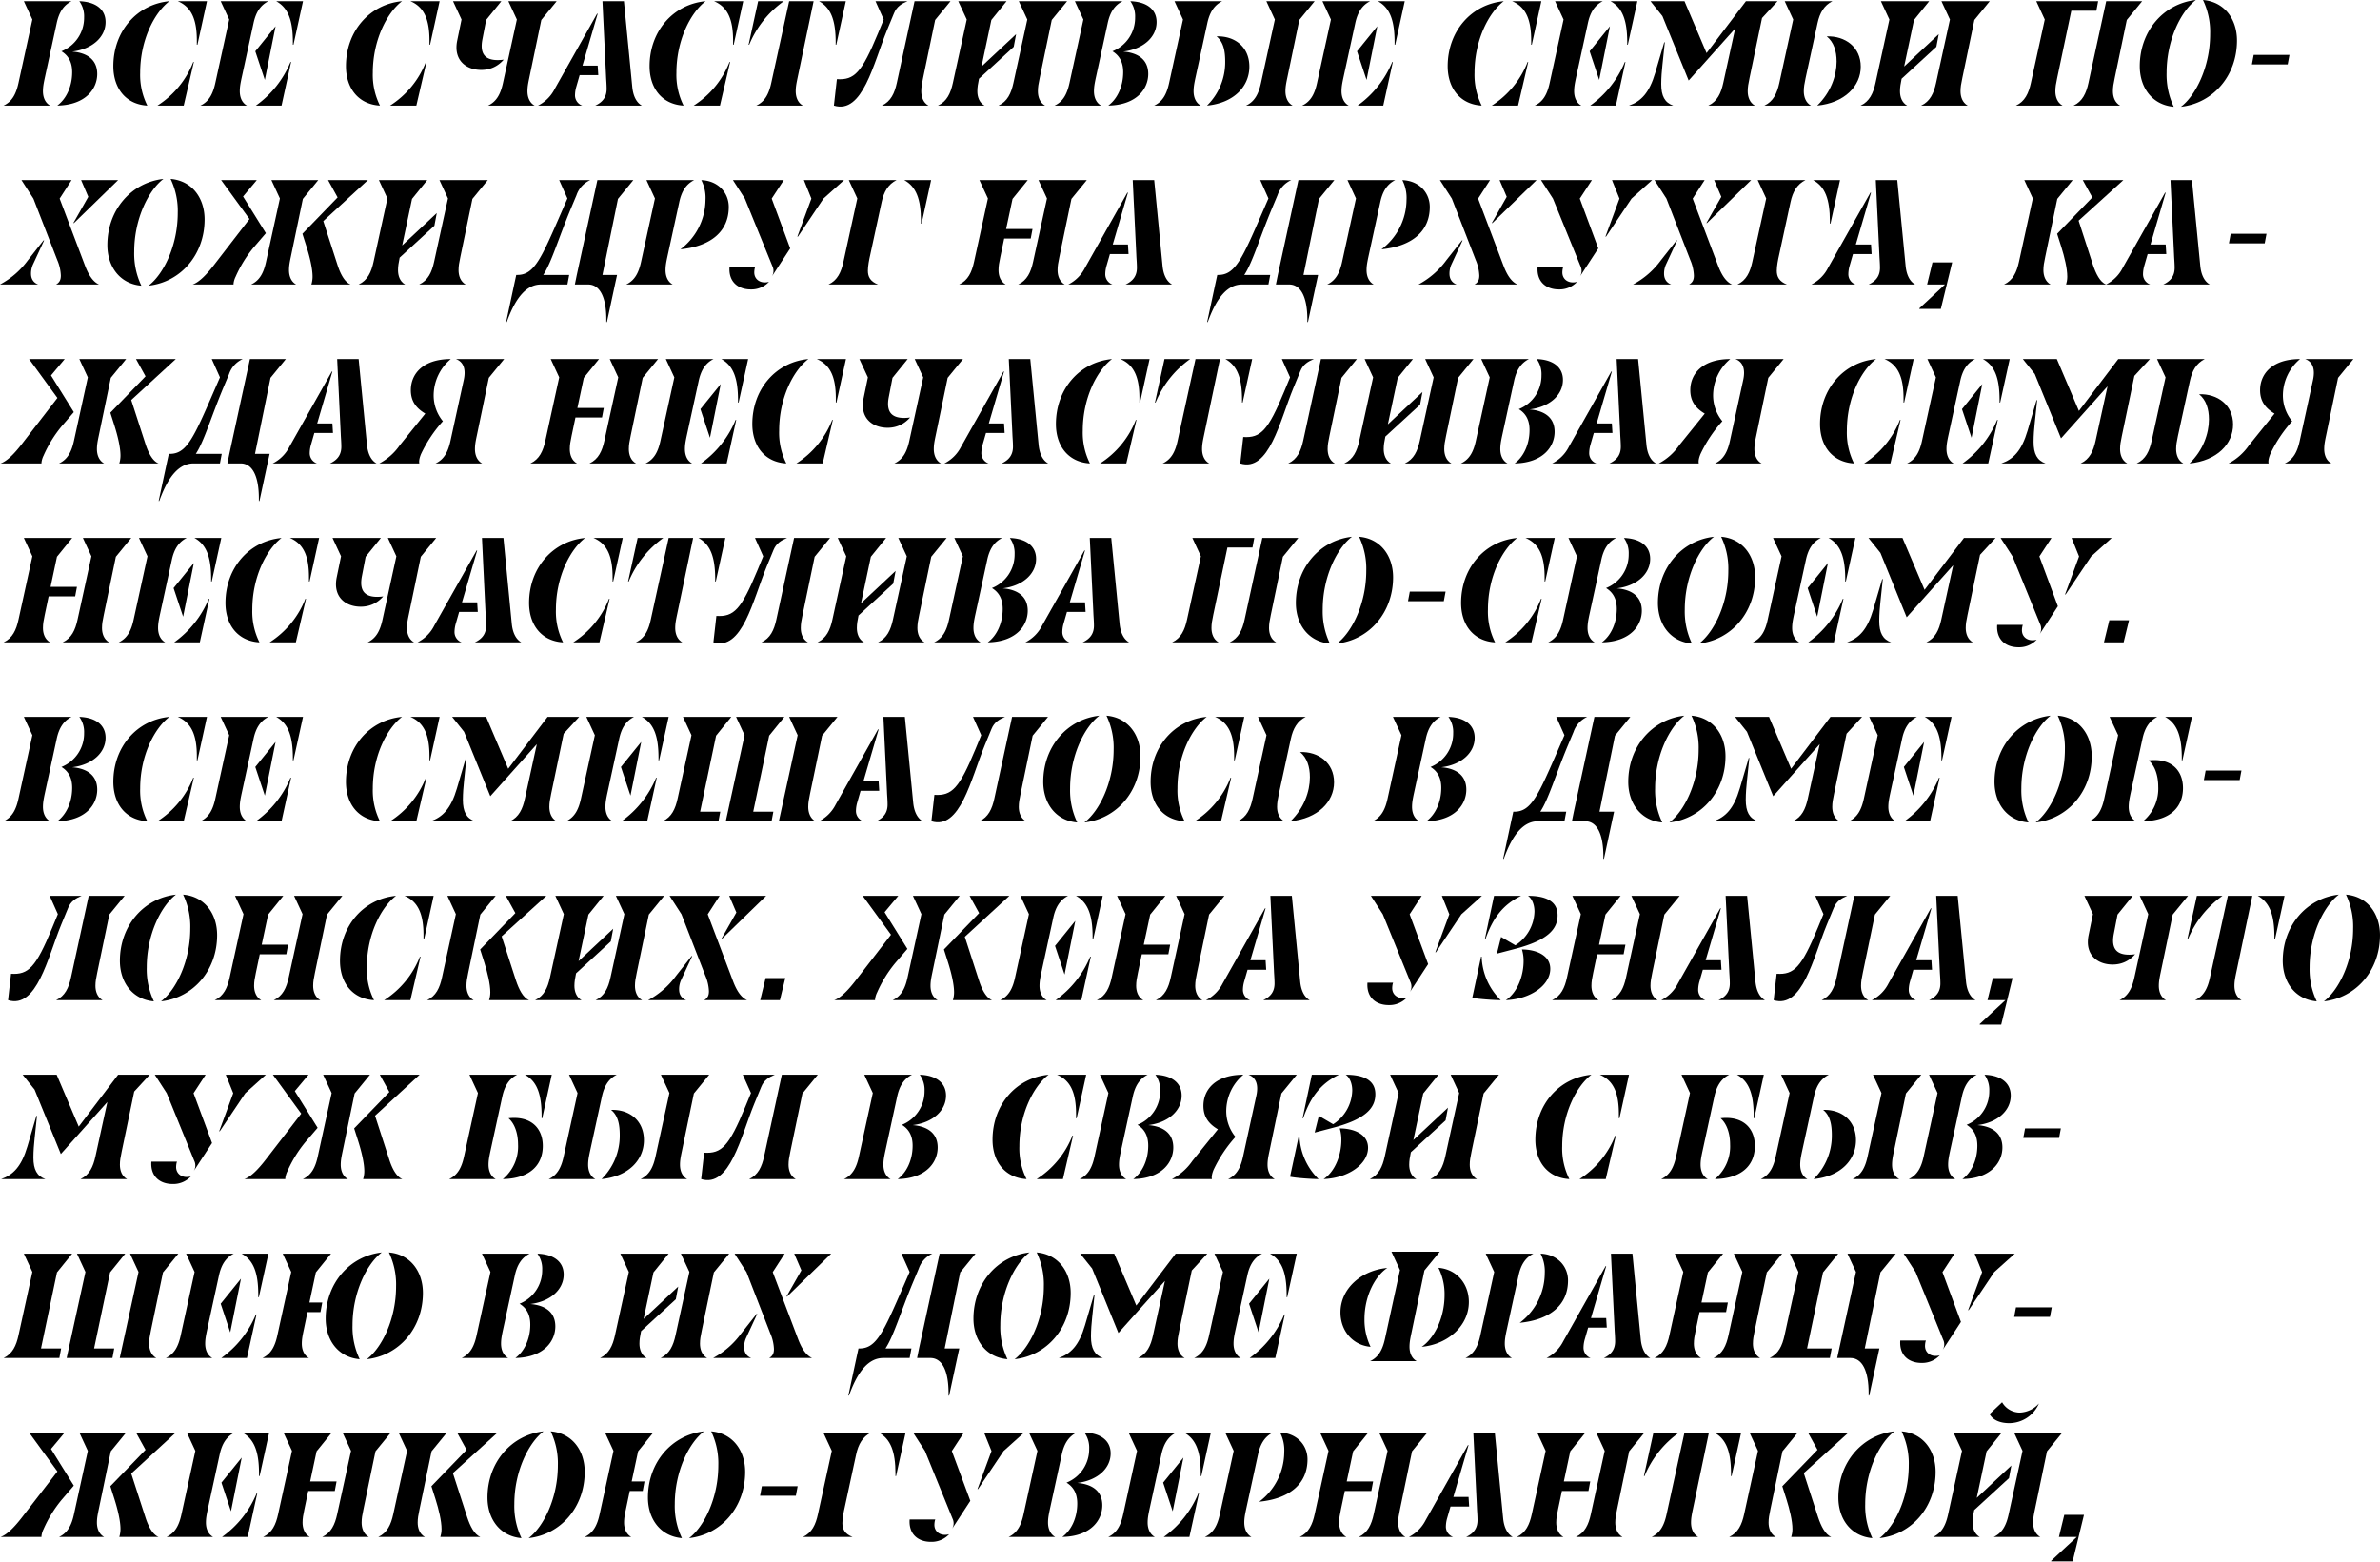 <svg viewBox="0 0 3192 2095" xmlns="http://www.w3.org/2000/svg" xml:space="preserve" style="fill-rule:evenodd;clip-rule:evenodd;stroke-linejoin:round;stroke-miterlimit:2"><path d="M.332-.552c.015-.07.044-.12.1-.148h-.32l.057.123-.093.425c-.015.069-.04.124-.1.152h.312C.252-.02.24-.06.24-.096c0-.028.004-.05.012-.088l.08-.368ZM.336 0c.195-.004.268-.116.268-.212 0-.096-.068-.142-.168-.15.139-.017.224-.1.224-.198C.66-.644.596-.696.484-.7a.173.173 0 0 1 .032.108.242.242 0 0 1-.152.228c.052.032.072.08.072.14 0 .096-.04.18-.1.224Z" style="fill-rule:nonzero" transform="translate(9.6 141.6) scale(200)"/><path d="M.42-.7c-.216.02-.376.2-.376.436 0 .148.084.256.228.264a.459.459 0 0 1-.048-.22c0-.22.096-.404.196-.48Zm.252 0H.476c.096.04.128.13.128.264v.028h.004L.672-.7ZM.516 0l.068-.292H.58A.611.611 0 0 1 .34 0h.176Z" style="fill-rule:nonzero" transform="translate(143.2 141.6) scale(200)"/><path d="M.332-.552c.015-.07.044-.12.1-.148h-.32l.057.123-.093.425c-.015.069-.04.124-.1.152h.312C.252-.02.24-.06.24-.096c0-.028.004-.05.012-.088l.08-.368ZM.664-.7h-.18c.08.044.112.128.112.276v.016H.6L.664-.7ZM.48-.532l-.136.168.064.192.072-.36ZM.52 0l.064-.292H.58A.675.675 0 0 1 .348 0H.52Z" style="fill-rule:nonzero" transform="translate(273.6 141.6) scale(200)"/><path d="M.42-.7c-.216.02-.376.2-.376.436 0 .148.084.256.228.264a.459.459 0 0 1-.048-.22c0-.22.096-.404.196-.48Zm.252 0H.476c.096.04.128.13.128.264v.028h.004L.672-.7ZM.516 0l.068-.292H.58A.611.611 0 0 1 .34 0h.176Z" style="fill-rule:nonzero" transform="translate(455.2 141.6) scale(200)"/><path d="M.41-.305C.332-.305.287-.34.307-.444l.025-.13L.434-.7H.11l.057.123-.029.141c-.027.133.061.197.161.197.058 0 .11-.022.151-.069a.29.29 0 0 1-.04.003ZM.657 0C.621-.02.609-.06.609-.096c0-.028.004-.05.012-.088l.081-.39L.805-.7H.481l.057.123-.093.425C.43-.083.405-.028.345 0h.312Z" style="fill-rule:nonzero" transform="translate(585.6 141.6) scale(200)"/><path d="M.396-.112C.396-.06.372-.024.32 0h.312C.596-.02.574-.064.568-.124L.512-.7H.368l.024.5c.001.029.004.056.004.088ZM.332-.616l-.284.504A.253.253 0 0 1-.064 0h.296a.073.073 0 0 1-.048-.072.21.21 0 0 1 .008-.052l.023-.08H.34L.336-.268H.234l.102-.348H.332Z" style="fill-rule:nonzero" transform="translate(734.4 141.6) scale(200)"/><path d="M.42-.7c-.216.02-.376.2-.376.436 0 .148.084.256.228.264a.459.459 0 0 1-.048-.22c0-.22.096-.404.196-.48Zm.252 0H.476c.096.04.128.13.128.264v.028h.004L.672-.7ZM.516 0l.068-.292H.58A.611.611 0 0 1 .34 0h.176Z" style="fill-rule:nonzero" transform="translate(862.4 141.6) scale(200)"/><path d="m.12-.7-.064.292H.06A.675.675 0 0 1 .292-.7H.12Zm.3.7C.384-.02.372-.06.372-.096c0-.028.004-.05.012-.088L.492-.7H.328l-.12.548c-.015.069-.04.124-.1.152H.42Zm.288-.7h-.18c.08.044.112.128.112.276v.016h.004L.708-.7Z" style="fill-rule:nonzero" transform="translate(992.8 141.6) scale(200)"/><path d="m.285-.7.055.123-.038.092c-.11.266-.159.315-.276.308L.006 0c.193.06.265-.283.356-.505l.047-.114C.427-.664.461-.684.5-.7H.285Zm.4.126L.788-.7H.547l-.119.548c-.015.069-.04.124-.1.152H.64C.604-.02.592-.06.592-.096c0-.028.004-.05.012-.088l.081-.39Z" style="fill-rule:nonzero" transform="translate(1117.201 141.6) scale(200)"/><path d="M.24-.096c0-.027.004-.049.011-.084l.233-.214L.5-.479l-.232.217.066-.312L.436-.7H.112l.057.123-.093.425c-.015.069-.04.124-.1.152h.312C.252-.02.24-.06.24-.096Zm.499-.478L.842-.7H.518l.057.123-.093.425c-.015.069-.04.124-.1.152h.312C.658-.02.646-.06.646-.096c0-.028.004-.05.012-.088l.081-.39Z" style="fill-rule:nonzero" transform="translate(1262.801 141.6) scale(200)"/><path d="M.332-.552c.015-.07.044-.12.1-.148h-.32l.057.123-.093.425c-.015.069-.04.124-.1.152h.312C.252-.02.24-.06.24-.096c0-.028.004-.05.012-.088l.08-.368ZM.336 0c.195-.004.268-.116.268-.212 0-.096-.068-.142-.168-.15.139-.017.224-.1.224-.198C.66-.644.596-.696.484-.7a.173.173 0 0 1 .032.108.242.242 0 0 1-.152.228c.052.032.072.08.072.14 0 .096-.04.18-.1.224Z" style="fill-rule:nonzero" transform="translate(1419.201 141.6) scale(200)"/><path d="M.332-.552c.015-.07.044-.12.1-.148h-.32l.057.123-.093.425c-.015.069-.04.124-.1.152h.312C.252-.02.24-.06.24-.096c0-.028.004-.05.012-.088l.08-.368ZM.904 0C.868-.02.856-.06.856-.096c0-.028.004-.05.012-.088l.081-.39.103-.126H.728l.057.123-.093.425c-.015.069-.04.124-.1.152h.312ZM.33 0c.184-.018.284-.131.284-.261 0-.131-.096-.207-.22-.203.047.038.058.099.058.169A.407.407 0 0 1 .33 0Z" style="fill-rule:nonzero" transform="translate(1552.801 141.6) scale(200)"/><path d="M.332-.552c.015-.07.044-.12.1-.148h-.32l.057.123-.093.425c-.015.069-.04.124-.1.152h.312C.252-.02.24-.06.24-.096c0-.028.004-.05.012-.088l.08-.368ZM.664-.7h-.18c.08.044.112.128.112.276v.016H.6L.664-.7ZM.48-.532l-.136.168.064.192.072-.36ZM.52 0l.064-.292H.58A.675.675 0 0 1 .348 0H.52Z" style="fill-rule:nonzero" transform="translate(1751.202 141.6) scale(200)"/><path d="M.42-.7c-.216.02-.376.2-.376.436 0 .148.084.256.228.264a.459.459 0 0 1-.048-.22c0-.22.096-.404.196-.48Zm.252 0H.476c.096.04.128.13.128.264v.028h.004L.672-.7ZM.516 0l.068-.292H.58A.611.611 0 0 1 .34 0h.176Z" style="fill-rule:nonzero" transform="translate(1932.802 141.6) scale(200)"/><path d="M.332-.552c.015-.07.044-.12.1-.148h-.32l.057.123-.093.425c-.015.069-.04.124-.1.152h.312C.252-.02.24-.06.24-.096c0-.028.004-.05.012-.088l.08-.368ZM.664-.7h-.18c.08.044.112.128.112.276v.016H.6L.664-.7ZM.48-.532l-.136.168.064.192.072-.36ZM.52 0l.064-.292H.58A.675.675 0 0 1 .348 0H.52Z" style="fill-rule:nonzero" transform="translate(2063.202 141.6) scale(200)"/><path d="M.804 0C.768-.02.756-.06.756-.096c0-.028.004-.05.012-.088l.084-.403L.956-.7H.744L.48-.352.332-.7H.104l.08.1.176.432.312-.349-.08.365c-.015.069-.04.124-.1.152h.312ZM.196-.424l-.06.204C.096-.084.04-.028-.04 0h.296C.2-.02.176-.064.176-.144c0-.044.004-.091.008-.128L.2-.424H.196Z" style="fill-rule:nonzero" transform="translate(2192.802 141.6) scale(200)"/><path d="M.332-.552c.015-.07.044-.12.1-.148h-.32l.057.123-.093.425c-.015.069-.04.124-.1.152h.312C.252-.02.24-.06.24-.096c0-.028.004-.05.012-.088l.08-.368ZM.33 0c.184-.018.292-.131.292-.261 0-.131-.104-.207-.228-.203.047.038.066.099.066.169C.46-.199.42-.087.33 0Z" style="fill-rule:nonzero" transform="translate(2371.202 141.6) scale(200)"/><path d="M.24-.096c0-.027.004-.049.011-.084l.233-.214L.5-.479l-.232.217.066-.312L.436-.7H.112l.057.123-.093.425c-.015.069-.04.124-.1.152h.312C.252-.02.24-.06.24-.096Zm.499-.478L.842-.7H.518l.057.123-.093.425c-.015.069-.04.124-.1.152h.312C.658-.02.646-.06.646-.096c0-.028.004-.05.012-.088l.081-.39Z" style="fill-rule:nonzero" transform="translate(2500.202 141.6) scale(200)"/><path d="M.24-.096c0-.028.004-.05.012-.088l.095-.452h.168L.527-.7H.112l.057.123-.093.425c-.015.069-.04.124-.1.152h.312C.252-.02.24-.06.24-.096Zm.479-.478L.822-.7H.581l-.119.548c-.015.069-.04.124-.1.152h.312C.638-.02.626-.06.626-.096c0-.028.004-.05.012-.088l.081-.39Z" style="fill-rule:nonzero" transform="translate(2708.602 141.6) scale(200)"/><path d="M.42-.708C.204-.684.044-.5.044-.264c0 .144.084.26.228.272A.497.497 0 0 1 .224-.22c0-.22.096-.412.196-.488Zm-.1.716C.536-.016.696-.2.696-.436c0-.144-.084-.26-.228-.272a.497.497 0 0 1 .048.228c0 .22-.096.412-.196.488Z" style="fill-rule:nonzero" transform="translate(2861.002 141.6) scale(200)"/><path d="m.088-.34-.012.064h.24L.328-.34h-.24Z" style="fill-rule:nonzero" transform="translate(3005.003 141.6) scale(200)"/><path d="M.352-.576.432-.7H.096l.08.124.16.412A.29.29 0 0 1 .36-.06c0 .025-.006.045-.032.06h.288C.571-.02.542-.073.52-.132L.352-.576Zm.096.164L.744-.7H.496l.048.112-.1.176h.004Zm-.204.116L.14-.164A.556.556 0 0 1-.048 0h.256C.173-.013.16-.042.16-.072a.15.15 0 0 1 .012-.06l.076-.164H.244Z" style="fill-rule:nonzero" transform="translate(9.6 381.6) scale(200)"/><path d="M.42-.708C.204-.684.044-.5.044-.264c0 .144.084.26.228.272A.497.497 0 0 1 .224-.22c0-.22.096-.412.196-.488Zm-.1.716C.536-.016.696-.2.696-.436c0-.144-.084-.26-.228-.272a.497.497 0 0 1 .048.228c0 .22-.096.412-.196.488Z" style="fill-rule:nonzero" transform="translate(135.2 381.6) scale(200)"/><path d="M.447-.344.294-.59.386-.7H.147l.19.261L.1-.132C.053-.071.002-.016-.044 0H.23c0-.012.004-.032.014-.052a.834.834 0 0 1 .124-.2l.079-.092Zm.155.248c0-.028.004-.05.012-.088l.081-.39L.798-.7H.484l.057.123-.093.425c-.015.069-.04.124-.1.152H.65C.614-.02.602-.06.602-.096Zm.23-.329L1.131-.7H.864l.064.116-.236.244.028.088c.021.067.04.144.04.2 0 .02-.004.04-.008.052h.263C.975-.016.946-.072.927-.132L.832-.425Z" style="fill-rule:nonzero" transform="translate(267.198 381.6) scale(200)"/><path d="M.24-.096c0-.027.004-.049.011-.084l.233-.214L.5-.479l-.232.217.066-.312L.436-.7H.112l.057.123-.093.425c-.015.069-.04.124-.1.152h.312C.252-.02.24-.06.24-.096Zm.499-.478L.842-.7H.518l.057.123-.093.425c-.015.069-.04.124-.1.152h.312C.658-.02.646-.06.646-.096c0-.028.004-.05.012-.088l.081-.39Z" style="fill-rule:nonzero" transform="translate(485.798 381.6) scale(200)"/><path d="M.395-.599A.17.17 0 0 1 .487-.7H.279l.055.123-.04.092c-.136.313-.183.421-.296.421h-.007L-.023 0l-.054.252h.004l.006-.016C-.01.085.061 0 .157 0h.177l.012-.064H.172c.055-.083.1-.24.184-.442l.039-.093Zm.278.025L.776-.7H.535l-.138.636L.384 0h.089c.08 0 .122.088.122.236v.016h.004L.653 0l.014-.064H.569l.104-.51Z" style="fill-rule:nonzero" transform="translate(694.197 381.6) scale(200)"/><path d="M.332-.552c.015-.07.044-.12.1-.148h-.32l.057.123-.093.425c-.015.069-.04.124-.1.152h.312C.252-.02.24-.06.24-.096c0-.028.004-.05.012-.088l.08-.368Zm.008.316c.204-.02.324-.12.324-.284C.664-.616.592-.696.48-.7a.259.259 0 0 1 .028.132.419.419 0 0 1-.168.332Z" style="fill-rule:nonzero" transform="translate(844.596 381.6) scale(200)"/><path d="M.358-.576.439-.7H.098l.08.124.185.454a.071.071 0 0 1-.005.07l.124-.19-.124-.334ZM.574-.7l.05.124-.094.255h.004l.171-.255L.843-.7H.574Zm-.333.619c0-.011.002-.027.006-.036H.075c-.007.099.057.15.143.15A.161.161 0 0 0 .34-.018C.287-.003.241-.031.241-.081Z" style="fill-rule:nonzero" transform="translate(963.395 381.6) scale(200)"/><path d="M.332-.552c.015-.07.044-.12.1-.148h-.32l.057.123-.093.425c-.015.069-.04.124-.1.152h.332C.256-.02.24-.052.24-.092c0-.032.008-.073.016-.108l.076-.352ZM.6-.408.664-.7h-.18c.08.044.112.128.112.276v.016H.6Z" style="fill-rule:nonzero" transform="translate(1115.991 381.6) scale(200)"/><path d="M.288 0C.252-.02.24-.06.24-.096c0-.028.004-.05.012-.088l.026-.124h.178l.012-.064H.291l.043-.202L.436-.7H.112l.057.123-.093.425c-.015.069-.04.124-.1.152h.312Zm.396 0C.648-.02.636-.06.636-.096c0-.028.004-.05.012-.088l.081-.39L.832-.7H.508l.057.123-.093.425c-.015.069-.04.124-.1.152h.312Z" style="fill-rule:nonzero" transform="translate(1291.191 381.6) scale(200)"/><path d="M.396-.112C.396-.06.372-.024.32 0h.312C.596-.02.574-.064.568-.124L.512-.7H.368l.024.5c.001.029.004.056.004.088ZM.332-.616l-.284.504A.253.253 0 0 1-.064 0h.296a.073.073 0 0 1-.048-.072.21.21 0 0 1 .008-.052l.023-.08H.34L.336-.268H.234l.102-.348H.332Z" style="fill-rule:nonzero" transform="translate(1445.591 381.6) scale(200)"/><path d="M.395-.599A.17.17 0 0 1 .487-.7H.279l.055.123-.04.092c-.136.313-.183.421-.296.421h-.007L-.023 0l-.054.252h.004l.006-.016C-.01.085.061 0 .157 0h.177l.012-.064H.172c.055-.083.1-.24.184-.442l.039-.093Zm.278.025L.776-.7H.535l-.138.636L.384 0h.089c.08 0 .122.088.122.236v.016h.004L.653 0l.014-.064H.569l.104-.51Z" style="fill-rule:nonzero" transform="translate(1634.391 381.6) scale(200)"/><path d="M.332-.552c.015-.07.044-.12.1-.148h-.32l.057.123-.093.425c-.015.069-.04.124-.1.152h.312C.252-.02.24-.06.24-.096c0-.028.004-.05.012-.088l.08-.368Zm.008.316c.204-.02.324-.12.324-.284C.664-.616.592-.696.48-.7a.259.259 0 0 1 .028.132.419.419 0 0 1-.168.332Z" style="fill-rule:nonzero" transform="translate(1784.792 381.6) scale(200)"/><path d="M.352-.576.432-.7H.096l.08.124.16.412A.29.29 0 0 1 .36-.06c0 .025-.006.045-.032.06h.288C.571-.02.542-.073.52-.132L.352-.576Zm.096.164L.744-.7H.496l.048.112-.1.176h.004Zm-.204.116L.14-.164A.556.556 0 0 1-.048 0h.256C.173-.013.16-.042.16-.072a.15.15 0 0 1 .012-.06l.076-.164H.244Z" style="fill-rule:nonzero" transform="translate(1911.992 381.6) scale(200)"/><path d="M.358-.576.439-.7H.098l.08.124.185.454a.071.071 0 0 1-.005.07l.124-.19-.124-.334ZM.574-.7l.05.124-.094.255h.004l.171-.255L.843-.7H.574Zm-.333.619c0-.011.002-.027.006-.036H.075c-.007.099.057.15.143.15A.161.161 0 0 0 .34-.018C.287-.003.241-.031.241-.081Z" style="fill-rule:nonzero" transform="translate(2047.192 381.6) scale(200)"/><path d="M.352-.576.432-.7H.096l.08.124.16.412A.29.29 0 0 1 .36-.06c0 .025-.006.045-.032.06h.288C.571-.02.542-.073.52-.132L.352-.576Zm.096.164L.744-.7H.496l.048.112-.1.176h.004Zm-.204.116L.14-.164A.556.556 0 0 1-.048 0h.256C.173-.013.16-.042.16-.072a.15.15 0 0 1 .012-.06l.076-.164H.244Z" style="fill-rule:nonzero" transform="translate(2199.792 381.6) scale(200)"/><path d="M.332-.552c.015-.07.044-.12.1-.148h-.32l.057.123-.093.425c-.015.069-.04.124-.1.152h.332C.256-.02.24-.052.24-.092c0-.032.008-.073.016-.108l.076-.352ZM.6-.408.664-.7h-.18c.08.044.112.128.112.276v.016H.6Z" style="fill-rule:nonzero" transform="translate(2334.982 381.6) scale(200)"/><path d="M.396-.112C.396-.06.372-.024.32 0h.312C.596-.02.574-.064.568-.124L.512-.7H.368l.024.5c.001.029.004.056.004.088ZM.332-.616l-.284.504A.253.253 0 0 1-.064 0h.296a.073.073 0 0 1-.048-.072.21.21 0 0 1 .008-.052l.023-.08H.34L.336-.268H.234l.102-.348H.332Z" style="fill-rule:nonzero" transform="translate(2442.182 381.6) scale(200)"/><path d="M-.024.16v.004H.12l.076-.312H.064L.028 0h.12l-.172.16Z" style="fill-rule:nonzero" transform="translate(2578.982 381.6) scale(200)"/><path d="M.288 0C.252-.02.24-.06.24-.096c0-.028.004-.05.012-.088l.081-.39L.436-.7H.112l.057.123-.093.425c-.015.069-.04.124-.1.152h.312ZM.66 0C.62-.016.592-.072.572-.132L.476-.428l.3-.272H.504l.064.116-.236.244.028.088c.021.067.04.144.04.2 0 .02-.004.04-.008.052H.66Z" style="fill-rule:nonzero" transform="translate(2692.582 381.6) scale(200)"/><path d="M.396-.112C.396-.06.372-.024.32 0h.312C.596-.02.574-.064.568-.124L.512-.7H.368l.024.5c.001.029.004.056.004.088ZM.332-.616l-.284.504A.253.253 0 0 1-.064 0h.296a.073.073 0 0 1-.048-.072.21.21 0 0 1 .008-.052l.023-.08H.34L.336-.268H.234l.102-.348H.332Z" style="fill-rule:nonzero" transform="translate(2837.382 381.6) scale(200)"/><path d="m.088-.34-.012.064h.24L.328-.34h-.24Z" style="fill-rule:nonzero" transform="translate(2974.182 381.6) scale(200)"/><path d="M.447-.344.294-.59.386-.7H.147l.19.261L.1-.132C.053-.071.002-.016-.044 0H.23c0-.012.004-.032.014-.052a.834.834 0 0 1 .124-.2l.079-.092Zm.155.248c0-.028.004-.05.012-.088l.081-.39L.798-.7H.484l.057.123-.093.425c-.015.069-.04.124-.1.152H.65C.614-.02.602-.06.602-.096Zm.23-.329L1.131-.7H.864l.064.116-.236.244.028.088c.021.067.04.144.04.2 0 .02-.004.04-.008.052h.263C.975-.016.946-.072.927-.132L.832-.425Z" style="fill-rule:nonzero" transform="translate(9.6 621.6) scale(200)"/><path d="M.395-.599A.17.17 0 0 1 .487-.7H.279l.055.123-.04.092c-.136.313-.183.421-.296.421h-.007L-.023 0l-.054.252h.004l.006-.016C-.01.085.061 0 .157 0h.177l.012-.064H.172c.055-.083.1-.24.184-.442l.039-.093Zm.278.025L.776-.7H.535l-.138.636L.384 0h.089c.08 0 .122.088.122.236v.016h.004L.653 0l.014-.064H.569l.104-.51Z" style="fill-rule:nonzero" transform="translate(228.2 621.6) scale(200)"/><path d="M.396-.112C.396-.06.372-.024.32 0h.312C.596-.02.574-.064.568-.124L.512-.7H.368l.024.5c.001.029.004.056.004.088ZM.332-.616l-.284.504A.253.253 0 0 1-.064 0h.296a.073.073 0 0 1-.048-.072.21.21 0 0 1 .008-.052l.023-.08H.34L.336-.268H.234l.102-.348H.332Z" style="fill-rule:nonzero" transform="translate(378.598 621.6) scale(200)"/><path d="M.393-.283a.273.273 0 0 1-.062-.174A.32.32 0 0 1 .446-.7c-.185 0-.268.098-.268.209 0 .074.036.121.097.157l-.171.212A.385.385 0 0 1-.033 0h.268C.232-.013.234-.032.246-.062a.9.9 0 0 1 .147-.221Zm.308-.291L.804-.7H.48c.05.018.069.066.053.14l-.089.408c-.015.069-.04.124-.1.152h.312C.62-.02.608-.06.608-.096c0-.028.004-.05.012-.088l.081-.39Z" style="fill-rule:nonzero" transform="translate(515.398 621.6) scale(200)"/><path d="M.288 0C.252-.02.24-.06.24-.096c0-.028.004-.05.012-.088l.026-.124h.178l.012-.064H.291l.043-.202L.436-.7H.112l.057.123-.093.425c-.015.069-.04.124-.1.152h.312Zm.396 0C.648-.02.636-.06.636-.096c0-.028.004-.05.012-.088l.081-.39L.832-.7H.508l.057.123-.093.425c-.015.069-.04.124-.1.152h.312Z" style="fill-rule:nonzero" transform="translate(716.197 621.6) scale(200)"/><path d="M.332-.552c.015-.07.044-.12.1-.148h-.32l.057.123-.093.425c-.015.069-.04.124-.1.152h.312C.252-.02.24-.06.24-.096c0-.028.004-.05.012-.088l.08-.368ZM.664-.7h-.18c.08.044.112.128.112.276v.016H.6L.664-.7ZM.48-.532l-.136.168.064.192.072-.36ZM.52 0l.064-.292H.58A.675.675 0 0 1 .348 0H.52Z" style="fill-rule:nonzero" transform="translate(870.596 621.6) scale(200)"/><path d="M.42-.7c-.216.02-.376.2-.376.436 0 .148.084.256.228.264a.459.459 0 0 1-.048-.22c0-.22.096-.404.196-.48Zm.252 0H.476c.096.04.128.13.128.264v.028h.004L.672-.7ZM.516 0l.068-.292H.58A.611.611 0 0 1 .34 0h.176Z" style="fill-rule:nonzero" transform="translate(1000.19 621.6) scale(200)"/><path d="M.41-.305C.332-.305.287-.34.307-.444l.025-.13L.434-.7H.11l.057.123-.029.141c-.027.133.061.197.161.197.058 0 .11-.022.151-.069a.29.29 0 0 1-.04.003ZM.657 0C.621-.02.609-.06.609-.096c0-.028.004-.05.012-.088l.081-.39L.805-.7H.481l.057.123-.093.425C.43-.083.405-.028.345 0h.312Z" style="fill-rule:nonzero" transform="translate(1130.591 621.6) scale(200)"/><path d="M.396-.112C.396-.06.372-.024.32 0h.312C.596-.02.574-.064.568-.124L.512-.7H.368l.024.5c.001.029.004.056.004.088ZM.332-.616l-.284.504A.253.253 0 0 1-.064 0h.296a.073.073 0 0 1-.048-.072.21.21 0 0 1 .008-.052l.023-.08H.34L.336-.268H.234l.102-.348H.332Z" style="fill-rule:nonzero" transform="translate(1279.391 621.6) scale(200)"/><path d="M.42-.7c-.216.02-.376.2-.376.436 0 .148.084.256.228.264a.459.459 0 0 1-.048-.22c0-.22.096-.404.196-.48Zm.252 0H.476c.096.04.128.13.128.264v.028h.004L.672-.7ZM.516 0l.068-.292H.58A.611.611 0 0 1 .34 0h.176Z" style="fill-rule:nonzero" transform="translate(1407.391 621.6) scale(200)"/><path d="m.12-.7-.064.292H.06A.675.675 0 0 1 .292-.7H.12Zm.3.7C.384-.02.372-.06.372-.096c0-.028.004-.05.012-.088L.492-.7H.328l-.12.548c-.015.069-.04.124-.1.152H.42Zm.288-.7h-.18c.08.044.112.128.112.276v.016h.004L.708-.7Z" style="fill-rule:nonzero" transform="translate(1537.791 621.6) scale(200)"/><path d="m.285-.7.055.123-.038.092c-.11.266-.159.315-.276.308L.006 0c.193.06.265-.283.356-.505l.047-.114C.427-.664.461-.684.5-.7H.285Zm.4.126L.788-.7H.547l-.119.548c-.015.069-.04.124-.1.152H.64C.604-.02.592-.06.592-.096c0-.028.004-.05.012-.088l.081-.39Z" style="fill-rule:nonzero" transform="translate(1662.191 621.6) scale(200)"/><path d="M.24-.096c0-.027.004-.049.011-.084l.233-.214L.5-.479l-.232.217.066-.312L.436-.7H.112l.057.123-.093.425c-.015.069-.04.124-.1.152h.312C.252-.02.24-.06.24-.096Zm.499-.478L.842-.7H.518l.057.123-.093.425c-.015.069-.04.124-.1.152h.312C.658-.02.646-.06.646-.096c0-.028.004-.05.012-.088l.081-.39Z" style="fill-rule:nonzero" transform="translate(1807.792 621.6) scale(200)"/><path d="M.332-.552c.015-.07.044-.12.1-.148h-.32l.057.123-.093.425c-.015.069-.04.124-.1.152h.312C.252-.02.24-.06.24-.096c0-.028.004-.05.012-.088l.08-.368ZM.336 0c.195-.004.268-.116.268-.212 0-.096-.068-.142-.168-.15.139-.017.224-.1.224-.198C.66-.644.596-.696.484-.7a.173.173 0 0 1 .032.108.242.242 0 0 1-.152.228c.052.032.072.08.072.14 0 .096-.04.18-.1.224Z" style="fill-rule:nonzero" transform="translate(1964.192 621.6) scale(200)"/><path d="M.396-.112C.396-.06.372-.024.32 0h.312C.596-.02.574-.064.568-.124L.512-.7H.368l.024.5c.001.029.004.056.004.088ZM.332-.616l-.284.504A.253.253 0 0 1-.064 0h.296a.073.073 0 0 1-.048-.072.21.21 0 0 1 .008-.052l.023-.08H.34L.336-.268H.234l.102-.348H.332Z" style="fill-rule:nonzero" transform="translate(2094.592 621.6) scale(200)"/><path d="M.393-.283a.273.273 0 0 1-.062-.174A.32.32 0 0 1 .446-.7c-.185 0-.268.098-.268.209 0 .074.036.121.097.157l-.171.212A.385.385 0 0 1-.033 0h.268C.232-.013.234-.032.246-.062a.9.9 0 0 1 .147-.221Zm.308-.291L.804-.7H.48c.05.018.069.066.053.14l-.089.408c-.015.069-.04.124-.1.152h.312C.62-.02.608-.06.608-.096c0-.028.004-.05.012-.088l.081-.39Z" style="fill-rule:nonzero" transform="translate(2231.382 621.6) scale(200)"/><path d="M.42-.7c-.216.02-.376.2-.376.436 0 .148.084.256.228.264a.459.459 0 0 1-.048-.22c0-.22.096-.404.196-.48Zm.252 0H.476c.096.04.128.13.128.264v.028h.004L.672-.7ZM.516 0l.068-.292H.58A.611.611 0 0 1 .34 0h.176Z" style="fill-rule:nonzero" transform="translate(2432.182 621.6) scale(200)"/><path d="M.332-.552c.015-.07.044-.12.1-.148h-.32l.057.123-.093.425c-.015.069-.04.124-.1.152h.312C.252-.02.24-.06.24-.096c0-.028.004-.05.012-.088l.08-.368ZM.664-.7h-.18c.08.044.112.128.112.276v.016H.6L.664-.7ZM.48-.532l-.136.168.064.192.072-.36ZM.52 0l.064-.292H.58A.675.675 0 0 1 .348 0H.52Z" style="fill-rule:nonzero" transform="translate(2562.582 621.6) scale(200)"/><path d="M.804 0C.768-.02.756-.06.756-.096c0-.028.004-.05.012-.088l.084-.403L.956-.7H.744L.48-.352.332-.7H.104l.08.1.176.432.312-.349-.08.365c-.015.069-.04.124-.1.152h.312ZM.196-.424l-.06.204C.096-.084.04-.028-.04 0h.296C.2-.02.176-.064.176-.144c0-.044.004-.091.008-.128L.2-.424H.196Z" style="fill-rule:nonzero" transform="translate(2692.182 621.6) scale(200)"/><path d="M.332-.552c.015-.07.044-.12.1-.148h-.32l.057.123-.093.425c-.015.069-.04.124-.1.152h.312C.252-.02.24-.06.24-.096c0-.028.004-.05.012-.088l.08-.368ZM.33 0c.184-.018.292-.131.292-.261 0-.131-.104-.207-.228-.203.047.038.066.099.066.169C.46-.199.42-.087.33 0Z" style="fill-rule:nonzero" transform="translate(2870.582 621.6) scale(200)"/><path d="M.393-.283a.273.273 0 0 1-.062-.174A.32.32 0 0 1 .446-.7c-.185 0-.268.098-.268.209 0 .074.036.121.097.157l-.171.212A.385.385 0 0 1-.033 0h.268C.232-.013.234-.032.246-.062a.9.9 0 0 1 .147-.221Zm.308-.291L.804-.7H.48c.05.018.069.066.053.14l-.089.408c-.015.069-.04.124-.1.152h.312C.62-.02.608-.06.608-.096c0-.028.004-.05.012-.088l.081-.39Z" style="fill-rule:nonzero" transform="translate(2995.583 621.6) scale(200)"/><path d="M.288 0C.252-.02.24-.06.24-.096c0-.028.004-.05.012-.088l.026-.124h.178l.012-.064H.291l.043-.202L.436-.7H.112l.057.123-.093.425c-.015.069-.04.124-.1.152h.312Zm.396 0C.648-.02.636-.06.636-.096c0-.028.004-.05.012-.088l.081-.39L.832-.7H.508l.057.123-.093.425c-.015.069-.04.124-.1.152h.312Z" style="fill-rule:nonzero" transform="translate(9.6 861.6) scale(200)"/><path d="M.332-.552c.015-.07.044-.12.1-.148h-.32l.057.123-.093.425c-.015.069-.04.124-.1.152h.312C.252-.02.24-.06.24-.096c0-.028.004-.05.012-.088l.08-.368ZM.664-.7h-.18c.08.044.112.128.112.276v.016H.6L.664-.7ZM.48-.532l-.136.168.064.192.072-.36ZM.52 0l.064-.292H.58A.675.675 0 0 1 .348 0H.52Z" style="fill-rule:nonzero" transform="translate(164 861.6) scale(200)"/><path d="M.42-.7c-.216.02-.376.2-.376.436 0 .148.084.256.228.264a.459.459 0 0 1-.048-.22c0-.22.096-.404.196-.48Zm.252 0H.476c.096.04.128.13.128.264v.028h.004L.672-.7ZM.516 0l.068-.292H.58A.611.611 0 0 1 .34 0h.176Z" style="fill-rule:nonzero" transform="translate(293.598 861.6) scale(200)"/><path d="M.41-.305C.332-.305.287-.34.307-.444l.025-.13L.434-.7H.11l.057.123-.029.141c-.027.133.061.197.161.197.058 0 .11-.022.151-.069a.29.29 0 0 1-.04.003ZM.657 0C.621-.02.609-.06.609-.096c0-.028.004-.05.012-.088l.081-.39L.805-.7H.481l.057.123-.093.425C.43-.083.405-.028.345 0h.312Z" style="fill-rule:nonzero" transform="translate(423.997 861.6) scale(200)"/><path d="M.396-.112C.396-.06.372-.024.32 0h.312C.596-.02.574-.064.568-.124L.512-.7H.368l.024.5c.001.029.004.056.004.088ZM.332-.616l-.284.504A.253.253 0 0 1-.064 0h.296a.073.073 0 0 1-.048-.072.21.21 0 0 1 .008-.052l.023-.08H.34L.336-.268H.234l.102-.348H.332Z" style="fill-rule:nonzero" transform="translate(572.797 861.6) scale(200)"/><path d="M.42-.7c-.216.02-.376.2-.376.436 0 .148.084.256.228.264a.459.459 0 0 1-.048-.22c0-.22.096-.404.196-.48Zm.252 0H.476c.096.04.128.13.128.264v.028h.004L.672-.7ZM.516 0l.068-.292H.58A.611.611 0 0 1 .34 0h.176Z" style="fill-rule:nonzero" transform="translate(700.796 861.6) scale(200)"/><path d="m.12-.7-.064.292H.06A.675.675 0 0 1 .292-.7H.12Zm.3.7C.384-.02.372-.06.372-.096c0-.028.004-.05.012-.088L.492-.7H.328l-.12.548c-.015.069-.04.124-.1.152H.42Zm.288-.7h-.18c.08.044.112.128.112.276v.016h.004L.708-.7Z" style="fill-rule:nonzero" transform="translate(831.195 861.6) scale(200)"/><path d="m.285-.7.055.123-.038.092c-.11.266-.159.315-.276.308L.006 0c.193.06.265-.283.356-.505l.047-.114C.427-.664.461-.684.5-.7H.285Zm.4.126L.788-.7H.547l-.119.548c-.015.069-.04.124-.1.152H.64C.604-.02.592-.06.592-.096c0-.028.004-.05.012-.088l.081-.39Z" style="fill-rule:nonzero" transform="translate(955.594 861.6) scale(200)"/><path d="M.24-.096c0-.027.004-.049.011-.084l.233-.214L.5-.479l-.232.217.066-.312L.436-.7H.112l.057.123-.093.425c-.015.069-.04.124-.1.152h.312C.252-.02.24-.06.24-.096Zm.499-.478L.842-.7H.518l.057.123-.093.425c-.015.069-.04.124-.1.152h.312C.658-.02.646-.06.646-.096c0-.028.004-.05.012-.088l.081-.39Z" style="fill-rule:nonzero" transform="translate(1101.191 861.6) scale(200)"/><path d="M.332-.552c.015-.07.044-.12.1-.148h-.32l.057.123-.093.425c-.015.069-.04.124-.1.152h.312C.252-.02.24-.06.24-.096c0-.028.004-.05.012-.088l.08-.368ZM.336 0c.195-.004.268-.116.268-.212 0-.096-.068-.142-.168-.15.139-.017.224-.1.224-.198C.66-.644.596-.696.484-.7a.173.173 0 0 1 .032.108.242.242 0 0 1-.152.228c.052.032.072.08.072.14 0 .096-.04.18-.1.224Z" style="fill-rule:nonzero" transform="translate(1257.591 861.6) scale(200)"/><path d="M.396-.112C.396-.06.372-.024.32 0h.312C.596-.02.574-.064.568-.124L.512-.7H.368l.024.5c.001.029.004.056.004.088ZM.332-.616l-.284.504A.253.253 0 0 1-.064 0h.296a.073.073 0 0 1-.048-.072.21.21 0 0 1 .008-.052l.023-.08H.34L.336-.268H.234l.102-.348H.332Z" style="fill-rule:nonzero" transform="translate(1387.991 861.6) scale(200)"/><path d="M.24-.096c0-.028.004-.05.012-.088l.095-.452h.168L.527-.7H.112l.057.123-.093.425c-.015.069-.04.124-.1.152h.312C.252-.02.24-.06.24-.096Zm.479-.478L.822-.7H.581l-.119.548c-.015.069-.04.124-.1.152h.312C.638-.02.626-.06.626-.096c0-.028.004-.05.012-.088l.081-.39Z" style="fill-rule:nonzero" transform="translate(1576.791 861.6) scale(200)"/><path d="M.42-.708C.204-.684.044-.5.044-.264c0 .144.084.26.228.272A.497.497 0 0 1 .224-.22c0-.22.096-.412.196-.488Zm-.1.716C.536-.016.696-.2.696-.436c0-.144-.084-.26-.228-.272a.497.497 0 0 1 .048.228c0 .22-.096.412-.196.488Z" style="fill-rule:nonzero" transform="translate(1729.191 861.6) scale(200)"/><path d="m.088-.34-.012.064h.24L.328-.34h-.24Z" style="fill-rule:nonzero" transform="translate(1873.192 861.6) scale(200)"/><path d="M.42-.7c-.216.02-.376.2-.376.436 0 .148.084.256.228.264a.459.459 0 0 1-.048-.22c0-.22.096-.404.196-.48Zm.252 0H.476c.096.04.128.13.128.264v.028h.004L.672-.7ZM.516 0l.068-.292H.58A.611.611 0 0 1 .34 0h.176Z" style="fill-rule:nonzero" transform="translate(1950.792 861.6) scale(200)"/><path d="M.332-.552c.015-.07.044-.12.1-.148h-.32l.057.123-.093.425c-.015.069-.04.124-.1.152h.312C.252-.02.24-.06.24-.096c0-.028.004-.05.012-.088l.08-.368ZM.336 0c.195-.004.268-.116.268-.212 0-.096-.068-.142-.168-.15.139-.017.224-.1.224-.198C.66-.644.596-.696.484-.7a.173.173 0 0 1 .032.108.242.242 0 0 1-.152.228c.052.032.072.08.072.14 0 .096-.04.18-.1.224Z" style="fill-rule:nonzero" transform="translate(2081.182 861.6) scale(200)"/><path d="M.42-.708C.204-.684.044-.5.044-.264c0 .144.084.26.228.272A.497.497 0 0 1 .224-.22c0-.22.096-.412.196-.488Zm-.1.716C.536-.016.696-.2.696-.436c0-.144-.084-.26-.228-.272a.497.497 0 0 1 .048.228c0 .22-.096.412-.196.488Z" style="fill-rule:nonzero" transform="translate(2214.782 861.6) scale(200)"/><path d="M.332-.552c.015-.07.044-.12.1-.148h-.32l.057.123-.093.425c-.015.069-.04.124-.1.152h.312C.252-.02.24-.06.24-.096c0-.028.004-.05.012-.088l.08-.368ZM.664-.7h-.18c.08.044.112.128.112.276v.016H.6L.664-.7ZM.48-.532l-.136.168.064.192.072-.36ZM.52 0l.064-.292H.58A.675.675 0 0 1 .348 0H.52Z" style="fill-rule:nonzero" transform="translate(2355.582 861.6) scale(200)"/><path d="M.804 0C.768-.02.756-.06.756-.096c0-.028.004-.05.012-.088l.084-.403L.956-.7H.744L.48-.352.332-.7H.104l.08.1.176.432.312-.349-.08.365c-.015.069-.04.124-.1.152h.312ZM.196-.424l-.06.204C.096-.084.04-.028-.04 0h.296C.2-.02.176-.064.176-.144c0-.044.004-.091.008-.128L.2-.424H.196Z" style="fill-rule:nonzero" transform="translate(2485.182 861.6) scale(200)"/><path d="M.358-.576.439-.7H.098l.08.124.185.454a.071.071 0 0 1-.005.07l.124-.19-.124-.334ZM.574-.7l.05.124-.094.255h.004l.171-.255L.843-.7H.574Zm-.333.619c0-.011.002-.027.006-.036H.075c-.007.099.057.15.143.15A.161.161 0 0 0 .34-.018C.287-.003.241-.031.241-.081Z" style="fill-rule:nonzero" transform="translate(2663.582 861.6) scale(200)"/><path d="m.16 0 .036-.148H.064L.028 0H.16Z" style="fill-rule:nonzero" transform="translate(2816.182 861.6) scale(200)"/><path d="M.332-.552c.015-.07.044-.12.1-.148h-.32l.057.123-.093.425c-.015.069-.04.124-.1.152h.312C.252-.02.24-.06.24-.096c0-.028.004-.05.012-.088l.08-.368ZM.336 0c.195-.004.268-.116.268-.212 0-.096-.068-.142-.168-.15.139-.017.224-.1.224-.198C.66-.644.596-.696.484-.7a.173.173 0 0 1 .032.108.242.242 0 0 1-.152.228c.052.032.072.08.072.14 0 .096-.04.18-.1.224Z" style="fill-rule:nonzero" transform="translate(9.6 1101.597) scale(200)"/><path d="M.42-.7c-.216.02-.376.2-.376.436 0 .148.084.256.228.264a.459.459 0 0 1-.048-.22c0-.22.096-.404.196-.48Zm.252 0H.476c.096.04.128.13.128.264v.028h.004L.672-.7ZM.516 0l.068-.292H.58A.611.611 0 0 1 .34 0h.176Z" style="fill-rule:nonzero" transform="translate(143.2 1101.597) scale(200)"/><path d="M.332-.552c.015-.07.044-.12.1-.148h-.32l.057.123-.093.425c-.015.069-.04.124-.1.152h.312C.252-.02.24-.06.24-.096c0-.028.004-.05.012-.088l.08-.368ZM.664-.7h-.18c.08.044.112.128.112.276v.016H.6L.664-.7ZM.48-.532l-.136.168.064.192.072-.36ZM.52 0l.064-.292H.58A.675.675 0 0 1 .348 0H.52Z" style="fill-rule:nonzero" transform="translate(273.598 1101.597) scale(200)"/><path d="M.42-.7c-.216.02-.376.2-.376.436 0 .148.084.256.228.264a.459.459 0 0 1-.048-.22c0-.22.096-.404.196-.48Zm.252 0H.476c.096.04.128.13.128.264v.028h.004L.672-.7ZM.516 0l.068-.292H.58A.611.611 0 0 1 .34 0h.176Z" style="fill-rule:nonzero" transform="translate(455.197 1101.597) scale(200)"/><path d="M.804 0C.768-.02.756-.06.756-.096c0-.028.004-.05.012-.088l.084-.403L.956-.7H.744L.48-.352.332-.7H.104l.08.1.176.432.312-.349-.08.365c-.015.069-.04.124-.1.152h.312ZM.196-.424l-.06.204C.096-.084.04-.028-.04 0h.296C.2-.02.176-.064.176-.144c0-.044.004-.091.008-.128L.2-.424H.196Z" style="fill-rule:nonzero" transform="translate(585.597 1101.597) scale(200)"/><path d="M.332-.552c.015-.07.044-.12.1-.148h-.32l.057.123-.093.425c-.015.069-.04.124-.1.152h.312C.252-.02.24-.06.24-.096c0-.028.004-.05.012-.088l.08-.368ZM.664-.7h-.18c.08.044.112.128.112.276v.016H.6L.664-.7ZM.48-.532l-.136.168.064.192.072-.36ZM.52 0l.064-.292H.58A.675.675 0 0 1 .348 0H.52Z" style="fill-rule:nonzero" transform="translate(763.996 1101.597) scale(200)"/><path d="m.227-.064.107-.51L.436-.7H.112l.057.123-.093.425c-.015.069-.04.124-.1.152H.35l.012-.064H.227Zm.356 0 .107-.51L.792-.7H.468l.057.123L.399 0h.307l.012-.064H.583Zm.462-.51L1.148-.7H.824l.057.123L.755 0H1C.964-.02.952-.06.952-.096c0-.028.004-.05.012-.088l.081-.39Z" style="fill-rule:nonzero" transform="translate(893.595 1101.597) scale(200)"/><path d="M.396-.112C.396-.06.372-.024.32 0h.312C.596-.02.574-.064.568-.124L.512-.7H.368l.024.5c.001.029.004.056.004.088ZM.332-.616l-.284.504A.253.253 0 0 1-.064 0h.296a.073.073 0 0 1-.048-.072.21.21 0 0 1 .008-.052l.023-.08H.34L.336-.268H.234l.102-.348H.332Z" style="fill-rule:nonzero" transform="translate(1111.191 1101.597) scale(200)"/><path d="m.285-.7.055.123-.038.092c-.11.266-.159.315-.276.308L.006 0c.193.06.265-.283.356-.505l.047-.114C.427-.664.461-.684.5-.7H.285Zm.4.126L.788-.7H.547l-.119.548c-.015.069-.04.124-.1.152H.64C.604-.02.592-.06.592-.096c0-.028.004-.05.012-.088l.081-.39Z" style="fill-rule:nonzero" transform="translate(1247.991 1101.597) scale(200)"/><path d="M.42-.708C.204-.684.044-.5.044-.264c0 .144.084.26.228.272A.497.497 0 0 1 .224-.22c0-.22.096-.412.196-.488Zm-.1.716C.536-.016.696-.2.696-.436c0-.144-.084-.26-.228-.272a.497.497 0 0 1 .048.228c0 .22-.096.412-.196.488Z" style="fill-rule:nonzero" transform="translate(1390.391 1101.597) scale(200)"/><path d="M.42-.7c-.216.02-.376.2-.376.436 0 .148.084.256.228.264a.459.459 0 0 1-.048-.22c0-.22.096-.404.196-.48Zm.252 0H.476c.096.04.128.13.128.264v.028h.004L.672-.7ZM.516 0l.068-.292H.58A.611.611 0 0 1 .34 0h.176Z" style="fill-rule:nonzero" transform="translate(1534.391 1101.597) scale(200)"/><path d="M.332-.552c.015-.07.044-.12.1-.148h-.32l.057.123-.093.425c-.015.069-.04.124-.1.152h.312C.252-.02.24-.06.24-.096c0-.028.004-.05.012-.088l.08-.368ZM.33 0c.184-.018.292-.131.292-.261 0-.131-.104-.207-.228-.203.047.038.066.099.066.169C.46-.199.42-.087.33 0Z" style="fill-rule:nonzero" transform="translate(1664.791 1101.597) scale(200)"/><path d="M.332-.552c.015-.07.044-.12.1-.148h-.32l.057.123-.093.425c-.015.069-.04.124-.1.152h.312C.252-.02.24-.06.24-.096c0-.028.004-.05.012-.088l.08-.368ZM.336 0c.195-.004.268-.116.268-.212 0-.096-.068-.142-.168-.15.139-.017.224-.1.224-.198C.66-.644.596-.696.484-.7a.173.173 0 0 1 .032.108.242.242 0 0 1-.152.228c.052.032.072.08.072.14 0 .096-.04.18-.1.224Z" style="fill-rule:nonzero" transform="translate(1845.792 1101.597) scale(200)"/><path d="M.395-.599A.17.17 0 0 1 .487-.7H.279l.055.123-.04.092c-.136.313-.183.421-.296.421h-.007L-.023 0l-.054.252h.004l.006-.016C-.01.085.061 0 .157 0h.177l.012-.064H.172c.055-.083.1-.24.184-.442l.039-.093Zm.278.025L.776-.7H.535l-.138.636L.384 0h.089c.08 0 .122.088.122.236v.016h.004L.653 0l.014-.064H.569l.104-.51Z" style="fill-rule:nonzero" transform="translate(2031.392 1101.597) scale(200)"/><path d="M.42-.708C.204-.684.044-.5.044-.264c0 .144.084.26.228.272A.497.497 0 0 1 .224-.22c0-.22.096-.412.196-.488Zm-.1.716C.536-.016.696-.2.696-.436c0-.144-.084-.26-.228-.272a.497.497 0 0 1 .048.228c0 .22-.096.412-.196.488Z" style="fill-rule:nonzero" transform="translate(2174.992 1101.597) scale(200)"/><path d="M.804 0C.768-.02.756-.06.756-.096c0-.028.004-.05.012-.088l.084-.403L.956-.7H.744L.48-.352.332-.7H.104l.08.1.176.432.312-.349-.08.365c-.015.069-.04.124-.1.152h.312ZM.196-.424l-.06.204C.096-.084.04-.028-.04 0h.296C.2-.02.176-.064.176-.144c0-.044.004-.091.008-.128L.2-.424H.196Z" style="fill-rule:nonzero" transform="translate(2306.182 1101.597) scale(200)"/><path d="M.332-.552c.015-.07.044-.12.1-.148h-.32l.057.123-.093.425c-.015.069-.04.124-.1.152h.312C.252-.02.24-.06.24-.096c0-.028.004-.05.012-.088l.08-.368ZM.664-.7h-.18c.08.044.112.128.112.276v.016H.6L.664-.7ZM.48-.532l-.136.168.064.192.072-.36ZM.52 0l.064-.292H.58A.675.675 0 0 1 .348 0H.52Z" style="fill-rule:nonzero" transform="translate(2484.582 1101.597) scale(200)"/><path d="M.42-.708C.204-.684.044-.5.044-.264c0 .144.084.26.228.272A.497.497 0 0 1 .224-.22c0-.22.096-.412.196-.488Zm-.1.716C.536-.016.696-.2.696-.436c0-.144-.084-.26-.228-.272a.497.497 0 0 1 .048.228c0 .22-.096.412-.196.488Z" style="fill-rule:nonzero" transform="translate(2666.182 1101.597) scale(200)"/><path d="M.332-.552c.015-.07.044-.12.1-.148h-.32l.057.123-.093.425c-.015.069-.04.124-.1.152h.312C.252-.02.24-.06.24-.096c0-.028.004-.05.012-.088l.08-.368ZM.6-.408.664-.7h-.18c.08.044.112.128.112.276v.016H.6ZM.336 0c.195-.004.268-.106.268-.222 0-.123-.083-.203-.23-.186.042.036.064.103.064.176A.284.284 0 0 1 .336 0Z" style="fill-rule:nonzero" transform="translate(2806.982 1101.597) scale(200)"/><path d="m.088-.34-.012.064h.24L.328-.34h-.24Z" style="fill-rule:nonzero" transform="translate(2940.582 1101.597) scale(200)"/><path d="m.285-.7.055.123-.038.092c-.11.266-.159.315-.276.308L.006 0c.193.06.265-.283.356-.505l.047-.114C.427-.664.461-.684.5-.7H.285Zm.4.126L.788-.7H.547l-.119.548c-.015.069-.04.124-.1.152H.64C.604-.02.592-.06.592-.096c0-.028.004-.05.012-.088l.081-.39Z" style="fill-rule:nonzero" transform="translate(9.6 1341.597) scale(200)"/><path d="M.42-.708C.204-.684.044-.5.044-.264c0 .144.084.26.228.272A.497.497 0 0 1 .224-.22c0-.22.096-.412.196-.488Zm-.1.716C.536-.016.696-.2.696-.436c0-.144-.084-.26-.228-.272a.497.497 0 0 1 .048.228c0 .22-.096.412-.196.488Z" style="fill-rule:nonzero" transform="translate(152 1341.597) scale(200)"/><path d="M.288 0C.252-.02.24-.06.24-.096c0-.028.004-.05.012-.088l.026-.124h.178l.012-.064H.291l.043-.202L.436-.7H.112l.057.123-.093.425c-.015.069-.04.124-.1.152h.312Zm.396 0C.648-.02.636-.06.636-.096c0-.028.004-.05.012-.088l.081-.39L.832-.7H.508l.057.123-.093.425c-.015.069-.04.124-.1.152h.312Z" style="fill-rule:nonzero" transform="translate(292.798 1341.597) scale(200)"/><path d="M.42-.7c-.216.02-.376.2-.376.436 0 .148.084.256.228.264a.459.459 0 0 1-.048-.22c0-.22.096-.404.196-.48Zm.252 0H.476c.096.04.128.13.128.264v.028h.004L.672-.7ZM.516 0l.068-.292H.58A.611.611 0 0 1 .34 0h.176Z" style="fill-rule:nonzero" transform="translate(447.197 1341.597) scale(200)"/><path d="M.288 0C.252-.02.24-.06.24-.096c0-.028.004-.05.012-.088l.081-.39L.436-.7H.112l.057.123-.093.425c-.015.069-.04.124-.1.152h.312ZM.66 0C.62-.016.592-.072.572-.132L.476-.428l.3-.272H.504l.064.116-.236.244.028.088c.021.067.04.144.04.2 0 .02-.004.04-.008.052H.66Z" style="fill-rule:nonzero" transform="translate(577.597 1341.597) scale(200)"/><path d="M.24-.096c0-.027.004-.049.011-.084l.233-.214L.5-.479l-.232.217.066-.312L.436-.7H.112l.057.123-.093.425c-.015.069-.04.124-.1.152h.312C.252-.02.24-.06.24-.096Zm.499-.478L.842-.7H.518l.057.123-.093.425c-.015.069-.04.124-.1.152h.312C.658-.02.646-.06.646-.096c0-.028.004-.05.012-.088l.081-.39Z" style="fill-rule:nonzero" transform="translate(722.396 1341.597) scale(200)"/><path d="M.352-.576.432-.7H.096l.08.124.16.412A.29.29 0 0 1 .36-.06c0 .025-.006.045-.032.06h.288C.571-.02.542-.073.52-.132L.352-.576Zm.096.164L.744-.7H.496l.048.112-.1.176h.004Zm-.204.116L.14-.164A.556.556 0 0 1-.048 0h.256C.173-.013.16-.042.16-.072a.15.15 0 0 1 .012-.06l.076-.164H.244Z" style="fill-rule:nonzero" transform="translate(878.795 1341.597) scale(200)"/><path d="m.16 0 .036-.148H.064L.028 0H.16Z" style="fill-rule:nonzero" transform="translate(1013.99 1341.597) scale(200)"/><path d="M.447-.344.294-.59.386-.7H.147l.19.261L.1-.132C.053-.071.002-.016-.044 0H.23c0-.012.004-.032.014-.052a.834.834 0 0 1 .124-.2l.079-.092Zm.155.248c0-.028.004-.05.012-.088l.081-.39L.798-.7H.484l.057.123-.093.425c-.015.069-.04.124-.1.152H.65C.614-.02.602-.06.602-.096Zm.23-.329L1.131-.7H.864l.064.116-.236.244.028.088c.021.067.04.144.04.2 0 .02-.004.04-.008.052h.263C.975-.016.946-.072.927-.132L.832-.425Z" style="fill-rule:nonzero" transform="translate(1127.591 1341.597) scale(200)"/><path d="M.332-.552c.015-.07.044-.12.1-.148h-.32l.057.123-.093.425c-.015.069-.04.124-.1.152h.312C.252-.02.24-.06.24-.096c0-.028.004-.05.012-.088l.08-.368ZM.664-.7h-.18c.08.044.112.128.112.276v.016H.6L.664-.7ZM.48-.532l-.136.168.064.192.072-.36ZM.52 0l.064-.292H.58A.675.675 0 0 1 .348 0H.52Z" style="fill-rule:nonzero" transform="translate(1346.191 1341.597) scale(200)"/><path d="M.288 0C.252-.02.24-.06.24-.096c0-.028.004-.05.012-.088l.026-.124h.178l.012-.064H.291l.043-.202L.436-.7H.112l.057.123-.093.425c-.015.069-.04.124-.1.152h.312Zm.396 0C.648-.02.636-.06.636-.096c0-.028.004-.05.012-.088l.081-.39L.832-.7H.508l.057.123-.093.425c-.015.069-.04.124-.1.152h.312Z" style="fill-rule:nonzero" transform="translate(1475.791 1341.597) scale(200)"/><path d="M.396-.112C.396-.06.372-.024.32 0h.312C.596-.02.574-.064.568-.124L.512-.7H.368l.024.5c.001.029.004.056.004.088ZM.332-.616l-.284.504A.253.253 0 0 1-.064 0h.296a.073.073 0 0 1-.048-.072.21.21 0 0 1 .008-.052l.023-.08H.34L.336-.268H.234l.102-.348H.332Z" style="fill-rule:nonzero" transform="translate(1630.191 1341.597) scale(200)"/><path d="M.358-.576.439-.7H.098l.08.124.185.454a.071.071 0 0 1-.005.07l.124-.19-.124-.334ZM.574-.7l.05.124-.094.255h.004l.171-.255L.843-.7H.574Zm-.333.619c0-.011.002-.027.006-.036H.075c-.007.099.057.15.143.15A.161.161 0 0 0 .34-.018C.287-.003.241-.031.241-.081Z" style="fill-rule:nonzero" transform="translate(1818.992 1341.597) scale(200)"/><path d="m.161-.7-.062.292h.004C.151-.548.22-.641.343-.7H.161Zm.047.276L.18-.312l.126-.033c.216-.057.281-.132.281-.224C.587-.668.501-.7.388-.7c.019.011.044.048.044.106a.277.277 0 0 1-.128.226L.208-.424ZM.24 0c.169-.007.298-.102.298-.21 0-.096-.103-.13-.19-.13a.253.253 0 0 1 .011.078C.359-.168.321-.054.24 0ZM.206 0a.426.426 0 0 1-.128-.292H.074l-.059.276C.049-.008.159 0 .206 0Z" style="fill-rule:nonzero" transform="translate(1971.592 1341.597) scale(200)"/><path d="M.288 0C.252-.02.24-.06.24-.096c0-.028.004-.05.012-.088l.026-.124h.178l.012-.064H.291l.043-.202L.436-.7H.112l.057.123-.093.425c-.015.069-.04.124-.1.152h.312Zm.396 0C.648-.02.636-.06.636-.096c0-.028.004-.05.012-.088l.081-.39L.832-.7H.508l.057.123-.093.425c-.015.069-.04.124-.1.152h.312Z" style="fill-rule:nonzero" transform="translate(2086.392 1341.597) scale(200)"/><path d="M.396-.112C.396-.06.372-.024.32 0h.312C.596-.02.574-.064.568-.124L.512-.7H.368l.024.5c.001.029.004.056.004.088ZM.332-.616l-.284.504A.253.253 0 0 1-.064 0h.296a.073.073 0 0 1-.048-.072.21.21 0 0 1 .008-.052l.023-.08H.34L.336-.268H.234l.102-.348H.332Z" style="fill-rule:nonzero" transform="translate(2240.792 1341.597) scale(200)"/><path d="m.285-.7.055.123-.038.092c-.11.266-.159.315-.276.308L.006 0c.193.06.265-.283.356-.505l.047-.114C.427-.664.461-.684.5-.7H.285Zm.4.126L.788-.7H.547l-.119.548c-.015.069-.04.124-.1.152H.64C.604-.02.592-.06.592-.096c0-.028.004-.05.012-.088l.081-.39Z" style="fill-rule:nonzero" transform="translate(2377.582 1341.597) scale(200)"/><path d="M.396-.112C.396-.06.372-.024.32 0h.312C.596-.02.574-.064.568-.124L.512-.7H.368l.024.5c.001.029.004.056.004.088ZM.332-.616l-.284.504A.253.253 0 0 1-.064 0h.296a.073.073 0 0 1-.048-.072.21.21 0 0 1 .008-.052l.023-.08H.34L.336-.268H.234l.102-.348H.332Z" style="fill-rule:nonzero" transform="translate(2523.182 1341.597) scale(200)"/><path d="M-.024.16v.004H.12l.076-.312H.064L.028 0h.12l-.172.16Z" style="fill-rule:nonzero" transform="translate(2659.982 1341.597) scale(200)"/><path d="M.41-.305C.332-.305.287-.34.307-.444l.025-.13L.434-.7H.11l.057.123-.029.141c-.027.133.061.197.161.197.058 0 .11-.022.151-.069a.29.29 0 0 1-.04.003ZM.657 0C.621-.02.609-.06.609-.096c0-.028.004-.05.012-.088l.081-.39L.805-.7H.481l.057.123-.093.425C.43-.083.405-.028.345 0h.312Z" style="fill-rule:nonzero" transform="translate(2773.582 1341.597) scale(200)"/><path d="m.12-.7-.064.292H.06A.675.675 0 0 1 .292-.7H.12Zm.3.7C.384-.02.372-.06.372-.096c0-.028.004-.05.012-.088L.492-.7H.328l-.12.548c-.015.069-.04.124-.1.152H.42Zm.288-.7h-.18c.08.044.112.128.112.276v.016h.004L.708-.7Z" style="fill-rule:nonzero" transform="translate(2922.382 1341.597) scale(200)"/><path d="M.42-.708C.204-.684.044-.5.044-.264c0 .144.084.26.228.272A.497.497 0 0 1 .224-.22c0-.22.096-.412.196-.488Zm-.1.716C.536-.016.696-.2.696-.436c0-.144-.084-.26-.228-.272a.497.497 0 0 1 .048.228c0 .22-.096.412-.196.488Z" style="fill-rule:nonzero" transform="translate(3052.783 1341.597) scale(200)"/><path d="M.804 0C.768-.02.756-.06.756-.096c0-.028.004-.05.012-.088l.084-.403L.956-.7H.744L.48-.352.332-.7H.104l.08.1.176.432.312-.349-.08.365c-.015.069-.04.124-.1.152h.312ZM.196-.424l-.06.204C.096-.084.04-.028-.04 0h.296C.2-.02.176-.064.176-.144c0-.044.004-.091.008-.128L.2-.424H.196Z" style="fill-rule:nonzero" transform="translate(9.6 1581.597) scale(200)"/><path d="M.358-.576.439-.7H.098l.08.124.185.454a.071.071 0 0 1-.005.07l.124-.19-.124-.334ZM.574-.7l.05.124-.094.255h.004l.171-.255L.843-.7H.574Zm-.333.619c0-.011.002-.027.006-.036H.075c-.007.099.057.15.143.15A.161.161 0 0 0 .34-.018C.287-.003.241-.031.241-.081Z" style="fill-rule:nonzero" transform="translate(188 1581.597) scale(200)"/><path d="M.447-.344.294-.59.386-.7H.147l.19.261L.1-.132C.053-.071.002-.016-.044 0H.23c0-.012.004-.032.014-.052a.834.834 0 0 1 .124-.2l.079-.092Zm.155.248c0-.028.004-.05.012-.088l.081-.39L.798-.7H.484l.057.123-.093.425c-.015.069-.04.124-.1.152H.65C.614-.02.602-.06.602-.096Zm.23-.329L1.131-.7H.864l.064.116-.236.244.028.088c.021.067.04.144.04.2 0 .02-.004.04-.008.052h.263C.975-.016.946-.072.927-.132L.832-.425Z" style="fill-rule:nonzero" transform="translate(336.597 1581.597) scale(200)"/><path d="M.332-.552c.015-.07.044-.12.1-.148h-.32l.057.123-.093.425c-.015.069-.04.124-.1.152h.312C.252-.02.24-.06.24-.096c0-.028.004-.05.012-.088l.08-.368ZM.6-.408.664-.7h-.18c.08.044.112.128.112.276v.016H.6ZM.336 0c.195-.004.268-.106.268-.222 0-.123-.083-.203-.23-.186.042.036.064.103.064.176A.284.284 0 0 1 .336 0Z" style="fill-rule:nonzero" transform="translate(607.197 1581.597) scale(200)"/><path d="M.332-.552c.015-.07.044-.12.1-.148h-.32l.057.123-.093.425c-.015.069-.04.124-.1.152h.312C.252-.02.24-.06.24-.096c0-.028.004-.05.012-.088l.08-.368ZM.904 0C.868-.02.856-.06.856-.096c0-.028.004-.05.012-.088l.081-.39.103-.126H.728l.057.123-.093.425c-.015.069-.04.124-.1.152h.312ZM.33 0c.184-.018.284-.131.284-.261 0-.131-.096-.207-.22-.203.047.038.058.099.058.169A.407.407 0 0 1 .33 0Z" style="fill-rule:nonzero" transform="translate(740.796 1581.597) scale(200)"/><path d="m.285-.7.055.123-.038.092c-.11.266-.159.315-.276.308L.006 0c.193.06.265-.283.356-.505l.047-.114C.427-.664.461-.684.5-.7H.285Zm.4.126L.788-.7H.547l-.119.548c-.015.069-.04.124-.1.152H.64C.604-.02.592-.06.592-.096c0-.028.004-.05.012-.088l.081-.39Z" style="fill-rule:nonzero" transform="translate(939.195 1581.597) scale(200)"/><path d="M.332-.552c.015-.07.044-.12.1-.148h-.32l.057.123-.093.425c-.015.069-.04.124-.1.152h.312C.252-.02.24-.06.24-.096c0-.028.004-.05.012-.088l.08-.368ZM.336 0c.195-.004.268-.116.268-.212 0-.096-.068-.142-.168-.15.139-.017.224-.1.224-.198C.66-.644.596-.696.484-.7a.173.173 0 0 1 .032.108.242.242 0 0 1-.152.228c.052.032.072.08.072.14 0 .096-.04.18-.1.224Z" style="fill-rule:nonzero" transform="translate(1136.791 1581.597) scale(200)"/><path d="M.42-.7c-.216.02-.376.2-.376.436 0 .148.084.256.228.264a.459.459 0 0 1-.048-.22c0-.22.096-.404.196-.48Zm.252 0H.476c.096.04.128.13.128.264v.028h.004L.672-.7ZM.516 0l.068-.292H.58A.611.611 0 0 1 .34 0h.176Z" style="fill-rule:nonzero" transform="translate(1322.391 1581.597) scale(200)"/><path d="M.332-.552c.015-.07.044-.12.1-.148h-.32l.057.123-.093.425c-.015.069-.04.124-.1.152h.312C.252-.02.24-.06.24-.096c0-.028.004-.05.012-.088l.08-.368ZM.336 0c.195-.004.268-.116.268-.212 0-.096-.068-.142-.168-.15.139-.017.224-.1.224-.198C.66-.644.596-.696.484-.7a.173.173 0 0 1 .032.108.242.242 0 0 1-.152.228c.052.032.072.08.072.14 0 .096-.04.18-.1.224Z" style="fill-rule:nonzero" transform="translate(1452.791 1581.597) scale(200)"/><path d="M.393-.283a.273.273 0 0 1-.062-.174A.32.32 0 0 1 .446-.7c-.185 0-.268.098-.268.209 0 .074.036.121.097.157l-.171.212A.385.385 0 0 1-.033 0h.268C.232-.013.234-.032.246-.062a.9.9 0 0 1 .147-.221Zm.308-.291L.804-.7H.48c.05.018.069.066.053.14l-.089.408c-.015.069-.04.124-.1.152h.312C.62-.02.608-.06.608-.096c0-.028.004-.05.012-.088l.081-.39Z" style="fill-rule:nonzero" transform="translate(1578.391 1581.597) scale(200)"/><path d="m.161-.7-.062.292h.004C.151-.548.22-.641.343-.7H.161Zm.047.276L.18-.312l.126-.033c.216-.057.281-.132.281-.224C.587-.668.501-.7.388-.7c.019.011.044.048.044.106a.277.277 0 0 1-.128.226L.208-.424ZM.24 0c.169-.007.298-.102.298-.21 0-.096-.103-.13-.19-.13a.253.253 0 0 1 .011.078C.359-.168.321-.054.24 0ZM.206 0a.426.426 0 0 1-.128-.292H.074l-.059.276C.049-.008.159 0 .206 0Z" style="fill-rule:nonzero" transform="translate(1727.191 1581.597) scale(200)"/><path d="M.24-.096c0-.027.004-.049.011-.084l.233-.214L.5-.479l-.232.217.066-.312L.436-.7H.112l.057.123-.093.425c-.015.069-.04.124-.1.152h.312C.252-.02.24-.06.24-.096Zm.499-.478L.842-.7H.518l.057.123-.093.425c-.015.069-.04.124-.1.152h.312C.658-.02.646-.06.646-.096c0-.028.004-.05.012-.088l.081-.39Z" style="fill-rule:nonzero" transform="translate(1841.992 1581.597) scale(200)"/><path d="M.42-.7c-.216.02-.376.2-.376.436 0 .148.084.256.228.264a.459.459 0 0 1-.048-.22c0-.22.096-.404.196-.48Zm.252 0H.476c.096.04.128.13.128.264v.028h.004L.672-.7ZM.516 0l.068-.292H.58A.611.611 0 0 1 .34 0h.176Z" style="fill-rule:nonzero" transform="translate(2050.382 1581.597) scale(200)"/><path d="M.332-.552c.015-.07.044-.12.1-.148h-.32l.057.123-.093.425c-.015.069-.04.124-.1.152h.312C.252-.02.24-.06.24-.096c0-.028.004-.05.012-.088l.08-.368ZM.6-.408.664-.7h-.18c.08.044.112.128.112.276v.016H.6ZM.336 0c.195-.004.268-.106.268-.222 0-.123-.083-.203-.23-.186.042.036.064.103.064.176A.284.284 0 0 1 .336 0Z" style="fill-rule:nonzero" transform="translate(2232.782 1581.597) scale(200)"/><path d="M.332-.552c.015-.07.044-.12.1-.148h-.32l.057.123-.093.425c-.015.069-.04.124-.1.152h.312C.252-.02.24-.06.24-.096c0-.028.004-.05.012-.088l.08-.368ZM.904 0C.868-.02.856-.06.856-.096c0-.028.004-.05.012-.088l.081-.39.103-.126H.728l.057.123-.093.425c-.015.069-.04.124-.1.152h.312ZM.33 0c.184-.018.284-.131.284-.261 0-.131-.096-.207-.22-.203.047.038.058.099.058.169A.407.407 0 0 1 .33 0Z" style="fill-rule:nonzero" transform="translate(2366.382 1581.597) scale(200)"/><path d="M.332-.552c.015-.07.044-.12.1-.148h-.32l.057.123-.093.425c-.015.069-.04.124-.1.152h.312C.252-.02.24-.06.24-.096c0-.028.004-.05.012-.088l.08-.368ZM.336 0c.195-.004.268-.116.268-.212 0-.096-.068-.142-.168-.15.139-.017.224-.1.224-.198C.66-.644.596-.696.484-.7a.173.173 0 0 1 .032.108.242.242 0 0 1-.152.228c.052.032.072.08.072.14 0 .096-.04.18-.1.224Z" style="fill-rule:nonzero" transform="translate(2564.782 1581.597) scale(200)"/><path d="m.088-.34-.012.064h.24L.328-.34h-.24Z" style="fill-rule:nonzero" transform="translate(2698.382 1581.597) scale(200)"/><path d="m.227-.064.107-.51L.436-.7H.112l.057.123-.093.425c-.015.069-.04.124-.1.152H.35l.012-.064H.227Zm.356 0 .107-.51L.792-.7H.468l.057.123L.399 0h.307l.012-.064H.583Zm.462-.51L1.148-.7H.824l.057.123L.755 0H1C.964-.02.952-.06.952-.096c0-.028.004-.05.012-.088l.081-.39Z" style="fill-rule:nonzero" transform="translate(9.6 1821.598) scale(200)"/><path d="M.332-.552c.015-.07.044-.12.1-.148h-.32l.057.123-.093.425c-.015.069-.04.124-.1.152h.312C.252-.02.24-.06.24-.096c0-.028.004-.05.012-.088l.08-.368ZM.664-.7h-.18c.08.044.112.128.112.276v.016H.6L.664-.7ZM.48-.532l-.136.168.064.192.072-.36ZM.52 0l.064-.292H.58A.675.675 0 0 1 .348 0H.52Z" style="fill-rule:nonzero" transform="translate(227.2 1821.598) scale(200)"/><path d="M.776-.708C.56-.684.4-.5.4-.264c0 .144.084.26.228.272A.497.497 0 0 1 .58-.22c0-.22.096-.412.196-.488Zm-.1.716c.216-.024.376-.208.376-.444 0-.144-.084-.26-.228-.272a.497.497 0 0 1 .048.228c0 .22-.096.412-.196.488ZM.288 0C.252-.02.24-.06.24-.096c0-.028.004-.05.012-.088l.026-.124h.087l.012-.064H.291l.043-.202L.436-.7H.112l.057.123-.093.425c-.015.069-.04.124-.1.152h.312Z" style="fill-rule:nonzero" transform="translate(356.798 1821.598) scale(200)"/><path d="M.332-.552c.015-.07.044-.12.1-.148h-.32l.057.123-.093.425c-.015.069-.04.124-.1.152h.312C.252-.02.24-.06.24-.096c0-.028.004-.05.012-.088l.08-.368ZM.336 0c.195-.004.268-.116.268-.212 0-.096-.068-.142-.168-.15.139-.017.224-.1.224-.198C.66-.644.596-.696.484-.7a.173.173 0 0 1 .032.108.242.242 0 0 1-.152.228c.052.032.072.08.072.14 0 .096-.04.18-.1.224Z" style="fill-rule:nonzero" transform="translate(623.997 1821.598) scale(200)"/><path d="M.24-.096c0-.027.004-.049.011-.084l.233-.214L.5-.479l-.232.217.066-.312L.436-.7H.112l.057.123-.093.425c-.015.069-.04.124-.1.152h.312C.252-.02.24-.06.24-.096Zm.499-.478L.842-.7H.518l.057.123-.093.425c-.015.069-.04.124-.1.152h.312C.658-.02.646-.06.646-.096c0-.028.004-.05.012-.088l.081-.39Z" style="fill-rule:nonzero" transform="translate(809.596 1821.598) scale(200)"/><path d="M.352-.576.432-.7H.096l.08.124.16.412A.29.29 0 0 1 .36-.06c0 .025-.006.045-.032.06h.288C.571-.02.542-.073.52-.132L.352-.576Zm.096.164L.744-.7H.496l.048.112-.1.176h.004Zm-.204.116L.14-.164A.556.556 0 0 1-.048 0h.256C.173-.013.16-.042.16-.072a.15.15 0 0 1 .012-.06l.076-.164H.244Z" style="fill-rule:nonzero" transform="translate(965.995 1821.598) scale(200)"/><path d="M.395-.599A.17.17 0 0 1 .487-.7H.279l.055.123-.04.092c-.136.313-.183.421-.296.421h-.007L-.023 0l-.054.252h.004l.006-.016C-.01.085.061 0 .157 0h.177l.012-.064H.172c.055-.083.1-.24.184-.442l.039-.093Zm.278.025L.776-.7H.535l-.138.636L.384 0h.089c.08 0 .122.088.122.236v.016h.004L.653 0l.014-.064H.569l.104-.51Z" style="fill-rule:nonzero" transform="translate(1153.191 1821.598) scale(200)"/><path d="M.42-.708C.204-.684.044-.5.044-.264c0 .144.084.26.228.272A.497.497 0 0 1 .224-.22c0-.22.096-.412.196-.488Zm-.1.716C.536-.016.696-.2.696-.436c0-.144-.084-.26-.228-.272a.497.497 0 0 1 .048.228c0 .22-.096.412-.196.488Z" style="fill-rule:nonzero" transform="translate(1296.791 1821.598) scale(200)"/><path d="M.804 0C.768-.02.756-.06.756-.096c0-.028.004-.05.012-.088l.084-.403L.956-.7H.744L.48-.352.332-.7H.104l.08.1.176.432.312-.349-.08.365c-.015.069-.04.124-.1.152h.312ZM.196-.424l-.06.204C.096-.084.04-.028-.04 0h.296C.2-.02.176-.064.176-.144c0-.044.004-.091.008-.128L.2-.424H.196Z" style="fill-rule:nonzero" transform="translate(1427.991 1821.598) scale(200)"/><path d="M.332-.552c.015-.07.044-.12.1-.148h-.32l.057.123-.093.425c-.015.069-.04.124-.1.152h.312C.252-.02.24-.06.24-.096c0-.028.004-.05.012-.088l.08-.368ZM.664-.7h-.18c.08.044.112.128.112.276v.016H.6L.664-.7ZM.48-.532l-.136.168.064.192.072-.36ZM.52 0l.064-.292H.58A.675.675 0 0 1 .348 0H.52Z" style="fill-rule:nonzero" transform="translate(1606.391 1821.598) scale(200)"/><path d="M.56.021C.524.001.512-.039.512-.075c0-.028.004-.05.012-.088l.088-.424.103-.126H.391l.057.123-.1.459c-.015.069-.04.124-.1.152H.56Zm.034-.096C.77-.092.91-.216.91-.376c0-.121-.081-.219-.204-.229a.394.394 0 0 1 .041.182c0 .163-.075.295-.153.348ZM.363-.604c-.175.016-.314.139-.314.298 0 .122.08.22.202.231A.415.415 0 0 1 .21-.26c0-.16.074-.292.153-.344Z" style="fill-rule:nonzero" transform="translate(1787.992 1821.598) scale(200)"/><path d="M.332-.552c.015-.07.044-.12.1-.148h-.32l.057.123-.093.425c-.015.069-.04.124-.1.152h.312C.252-.02.24-.06.24-.096c0-.028.004-.05.012-.088l.08-.368Zm.008.316c.204-.02.324-.12.324-.284C.664-.616.592-.696.48-.7a.259.259 0 0 1 .028.132.419.419 0 0 1-.168.332Z" style="fill-rule:nonzero" transform="translate(1970.192 1821.598) scale(200)"/><path d="M.396-.112C.396-.06.372-.024.32 0h.312C.596-.02.574-.064.568-.124L.512-.7H.368l.024.5c.001.029.004.056.004.088ZM.332-.616l-.284.504A.253.253 0 0 1-.064 0h.296a.073.073 0 0 1-.048-.072.21.21 0 0 1 .008-.052l.023-.08H.34L.336-.268H.234l.102-.348H.332Z" style="fill-rule:nonzero" transform="translate(2086.982 1821.598) scale(200)"/><path d="M.288 0C.252-.02.24-.06.24-.096c0-.028.004-.05.012-.088l.026-.124h.178l.012-.064H.291l.043-.202L.436-.7H.112l.057.123-.093.425c-.015.069-.04.124-.1.152h.312Zm.396 0C.648-.02.636-.06.636-.096c0-.028.004-.05.012-.088l.081-.39L.832-.7H.508l.057.123-.093.425c-.015.069-.04.124-.1.152h.312Z" style="fill-rule:nonzero" transform="translate(2223.782 1821.598) scale(200)"/><path d="m.227-.064.107-.51L.436-.7H.112l.057.123-.093.425c-.015.069-.04.124-.1.152H.38l.012-.064H.227Zm.492-.51L.822-.7H.498l.057.123L.429 0h.089C.598 0 .64.088.64.236v.016h.004l.068-.316H.614l.105-.51Z" style="fill-rule:nonzero" transform="translate(2378.182 1821.598) scale(200)"/><path d="M.358-.576.439-.7H.098l.08.124.185.454a.071.071 0 0 1-.005.07l.124-.19-.124-.334ZM.574-.7l.05.124-.094.255h.004l.171-.255L.843-.7H.574Zm-.333.619c0-.011.002-.027.006-.036H.075c-.007.099.057.15.143.15A.161.161 0 0 0 .34-.018C.287-.003.241-.031.241-.081Z" style="fill-rule:nonzero" transform="translate(2533.582 1821.598) scale(200)"/><path d="m.088-.34-.012.064h.24L.328-.34h-.24Z" style="fill-rule:nonzero" transform="translate(2686.182 1821.598) scale(200)"/><path d="M.447-.344.294-.59.386-.7H.147l.19.261L.1-.132C.053-.071.002-.016-.044 0H.23c0-.012.004-.032.014-.052a.834.834 0 0 1 .124-.2l.079-.092Zm.155.248c0-.028.004-.05.012-.088l.081-.39L.798-.7H.484l.057.123-.093.425c-.015.069-.04.124-.1.152H.65C.614-.02.602-.06.602-.096Zm.23-.329L1.131-.7H.864l.064.116-.236.244.028.088c.021.067.04.144.04.2 0 .02-.004.04-.008.052h.263C.975-.016.946-.072.927-.132L.832-.425Z" style="fill-rule:nonzero" transform="translate(9.6 2061.598) scale(200)"/><path d="M.332-.552c.015-.07.044-.12.1-.148h-.32l.057.123-.093.425c-.015.069-.04.124-.1.152h.312C.252-.02.24-.06.24-.096c0-.028.004-.05.012-.088l.08-.368ZM.664-.7h-.18c.08.044.112.128.112.276v.016H.6L.664-.7ZM.48-.532l-.136.168.064.192.072-.36ZM.52 0l.064-.292H.58A.675.675 0 0 1 .348 0H.52Z" style="fill-rule:nonzero" transform="translate(228.2 2061.598) scale(200)"/><path d="M.288 0C.252-.02.24-.06.24-.096c0-.028.004-.05.012-.088l.026-.124h.178l.012-.064H.291l.043-.202L.436-.7H.112l.057.123-.093.425c-.015.069-.04.124-.1.152h.312Zm.396 0C.648-.02.636-.06.636-.096c0-.028.004-.05.012-.088l.081-.39L.832-.7H.508l.057.123-.093.425c-.015.069-.04.124-.1.152h.312Z" style="fill-rule:nonzero" transform="translate(357.798 2061.598) scale(200)"/><path d="M.288 0C.252-.02.24-.06.24-.096c0-.028.004-.05.012-.088l.081-.39L.436-.7H.112l.057.123-.093.425c-.015.069-.04.124-.1.152h.312ZM.66 0C.62-.016.592-.072.572-.132L.476-.428l.3-.272H.504l.064.116-.236.244.028.088c.021.067.04.144.04.2 0 .02-.004.04-.008.052H.66Z" style="fill-rule:nonzero" transform="translate(512.198 2061.598) scale(200)"/><path d="M.42-.708C.204-.684.044-.5.044-.264c0 .144.084.26.228.272A.497.497 0 0 1 .224-.22c0-.22.096-.412.196-.488Zm-.1.716C.536-.016.696-.2.696-.436c0-.144-.084-.26-.228-.272a.497.497 0 0 1 .048.228c0 .22-.096.412-.196.488Z" style="fill-rule:nonzero" transform="translate(644.997 2061.598) scale(200)"/><path d="M.776-.708C.56-.684.4-.5.4-.264c0 .144.084.26.228.272A.497.497 0 0 1 .58-.22c0-.22.096-.412.196-.488Zm-.1.716c.216-.024.376-.208.376-.444 0-.144-.084-.26-.228-.272a.497.497 0 0 1 .048.228c0 .22-.096.412-.196.488ZM.288 0C.252-.02.24-.06.24-.096c0-.028.004-.05.012-.088l.026-.124h.087l.012-.064H.291l.043-.202L.436-.7H.112l.057.123-.093.425c-.015.069-.04.124-.1.152h.312Z" style="fill-rule:nonzero" transform="translate(788.996 2061.598) scale(200)"/><path d="m.088-.34-.012.064h.24L.328-.34h-.24Z" style="fill-rule:nonzero" transform="translate(1004.19 2061.598) scale(200)"/><path d="M.332-.552c.015-.07.044-.12.1-.148h-.32l.057.123-.093.425c-.015.069-.04.124-.1.152h.332C.256-.02.24-.052.24-.092c0-.032.008-.073.016-.108l.076-.352ZM.6-.408.664-.7h-.18c.08.044.112.128.112.276v.016H.6Z" style="fill-rule:nonzero" transform="translate(1081.791 2061.598) scale(200)"/><path d="M.358-.576.439-.7H.098l.08.124.185.454a.071.071 0 0 1-.005.07l.124-.19-.124-.334ZM.574-.7l.05.124-.094.255h.004l.171-.255L.843-.7H.574Zm-.333.619c0-.011.002-.027.006-.036H.075c-.007.099.057.15.143.15A.161.161 0 0 0 .34-.018C.287-.003.241-.031.241-.081Z" style="fill-rule:nonzero" transform="translate(1204.991 2061.598) scale(200)"/><path d="M.332-.552c.015-.07.044-.12.1-.148h-.32l.057.123-.093.425c-.015.069-.04.124-.1.152h.312C.252-.02.24-.06.24-.096c0-.028.004-.05.012-.088l.08-.368ZM.336 0c.195-.004.268-.116.268-.212 0-.096-.068-.142-.168-.15.139-.017.224-.1.224-.198C.66-.644.596-.696.484-.7a.173.173 0 0 1 .032.108.242.242 0 0 1-.152.228c.052.032.072.08.072.14 0 .096-.04.18-.1.224Z" style="fill-rule:nonzero" transform="translate(1357.591 2061.598) scale(200)"/><path d="M.332-.552c.015-.07.044-.12.1-.148h-.32l.057.123-.093.425c-.015.069-.04.124-.1.152h.312C.252-.02.24-.06.24-.096c0-.028.004-.05.012-.088l.08-.368ZM.664-.7h-.18c.08.044.112.128.112.276v.016H.6L.664-.7ZM.48-.532l-.136.168.064.192.072-.36ZM.52 0l.064-.292H.58A.675.675 0 0 1 .348 0H.52Z" style="fill-rule:nonzero" transform="translate(1491.191 2061.598) scale(200)"/><path d="M.332-.552c.015-.07.044-.12.1-.148h-.32l.057.123-.093.425c-.015.069-.04.124-.1.152h.312C.252-.02.24-.06.24-.096c0-.028.004-.05.012-.088l.08-.368Zm.008.316c.204-.02.324-.12.324-.284C.664-.616.592-.696.48-.7a.259.259 0 0 1 .028.132.419.419 0 0 1-.168.332Z" style="fill-rule:nonzero" transform="translate(1620.791 2061.598) scale(200)"/><path d="M.288 0C.252-.02.24-.06.24-.096c0-.028.004-.05.012-.088l.026-.124h.178l.012-.064H.291l.043-.202L.436-.7H.112l.057.123-.093.425c-.015.069-.04.124-.1.152h.312Zm.396 0C.648-.02.636-.06.636-.096c0-.028.004-.05.012-.088l.081-.39L.832-.7H.508l.057.123-.093.425c-.015.069-.04.124-.1.152h.312Z" style="fill-rule:nonzero" transform="translate(1747.992 2061.598) scale(200)"/><path d="M.396-.112C.396-.06.372-.024.32 0h.312C.596-.02.574-.064.568-.124L.512-.7H.368l.024.5c.001.029.004.056.004.088ZM.332-.616l-.284.504A.253.253 0 0 1-.064 0h.296a.073.073 0 0 1-.048-.072.21.21 0 0 1 .008-.052l.023-.08H.34L.336-.268H.234l.102-.348H.332Z" style="fill-rule:nonzero" transform="translate(1902.392 2061.598) scale(200)"/><path d="M.288 0C.252-.02.24-.06.24-.096c0-.028.004-.05.012-.088l.026-.124h.178l.012-.064H.291l.043-.202L.436-.7H.112l.057.123-.093.425c-.015.069-.04.124-.1.152h.312Zm.396 0C.648-.02.636-.06.636-.096c0-.028.004-.05.012-.088l.081-.39L.832-.7H.508l.057.123-.093.425c-.015.069-.04.124-.1.152h.312Z" style="fill-rule:nonzero" transform="translate(2039.192 2061.598) scale(200)"/><path d="m.12-.7-.064.292H.06A.675.675 0 0 1 .292-.7H.12Zm.3.7C.384-.02.372-.06.372-.096c0-.028.004-.05.012-.088L.492-.7H.328l-.12.548c-.015.069-.04.124-.1.152H.42Zm.288-.7h-.18c.08.044.112.128.112.276v.016h.004L.708-.7Z" style="fill-rule:nonzero" transform="translate(2193.582 2061.598) scale(200)"/><path d="M.288 0C.252-.02.24-.06.24-.096c0-.028.004-.05.012-.088l.081-.39L.436-.7H.112l.057.123-.093.425c-.015.069-.04.124-.1.152h.312ZM.66 0C.62-.016.592-.072.572-.132L.476-.428l.3-.272H.504l.064.116-.236.244.028.088c.021.067.04.144.04.2 0 .02-.004.04-.008.052H.66Z" style="fill-rule:nonzero" transform="translate(2323.982 2061.598) scale(200)"/><path d="M.42-.708C.204-.684.044-.5.044-.264c0 .144.084.26.228.272A.497.497 0 0 1 .224-.22c0-.22.096-.412.196-.488Zm-.1.716C.536-.016.696-.2.696-.436c0-.144-.084-.26-.228-.272a.497.497 0 0 1 .048.228c0 .22-.096.412-.196.488Z" style="fill-rule:nonzero" transform="translate(2456.782 2061.598) scale(200)"/><path d="M.485-.763a.218.218 0 0 0 .2-.132.181.181 0 0 1-.128.061.138.138 0 0 1-.119-.069l-.084.079c.021.04.071.061.131.061ZM.24-.096c0-.027.004-.049.011-.084l.233-.214L.5-.479l-.232.217.066-.312L.436-.7H.112l.057.123-.093.425c-.015.069-.04.124-.1.152h.312C.252-.02.24-.06.24-.096Zm.499-.478L.842-.7H.518l.057.123-.093.425c-.015.069-.04.124-.1.152h.312C.658-.02.646-.06.646-.096c0-.028.004-.05.012-.088l.081-.39Z" style="fill-rule:nonzero" transform="translate(2597.582 2061.598) scale(200)"/><path d="M-.024.16v.004H.12l.076-.312H.064L.028 0h.12l-.172.16Z" style="fill-rule:nonzero" transform="translate(2755.782 2061.598) scale(200)"/></svg>